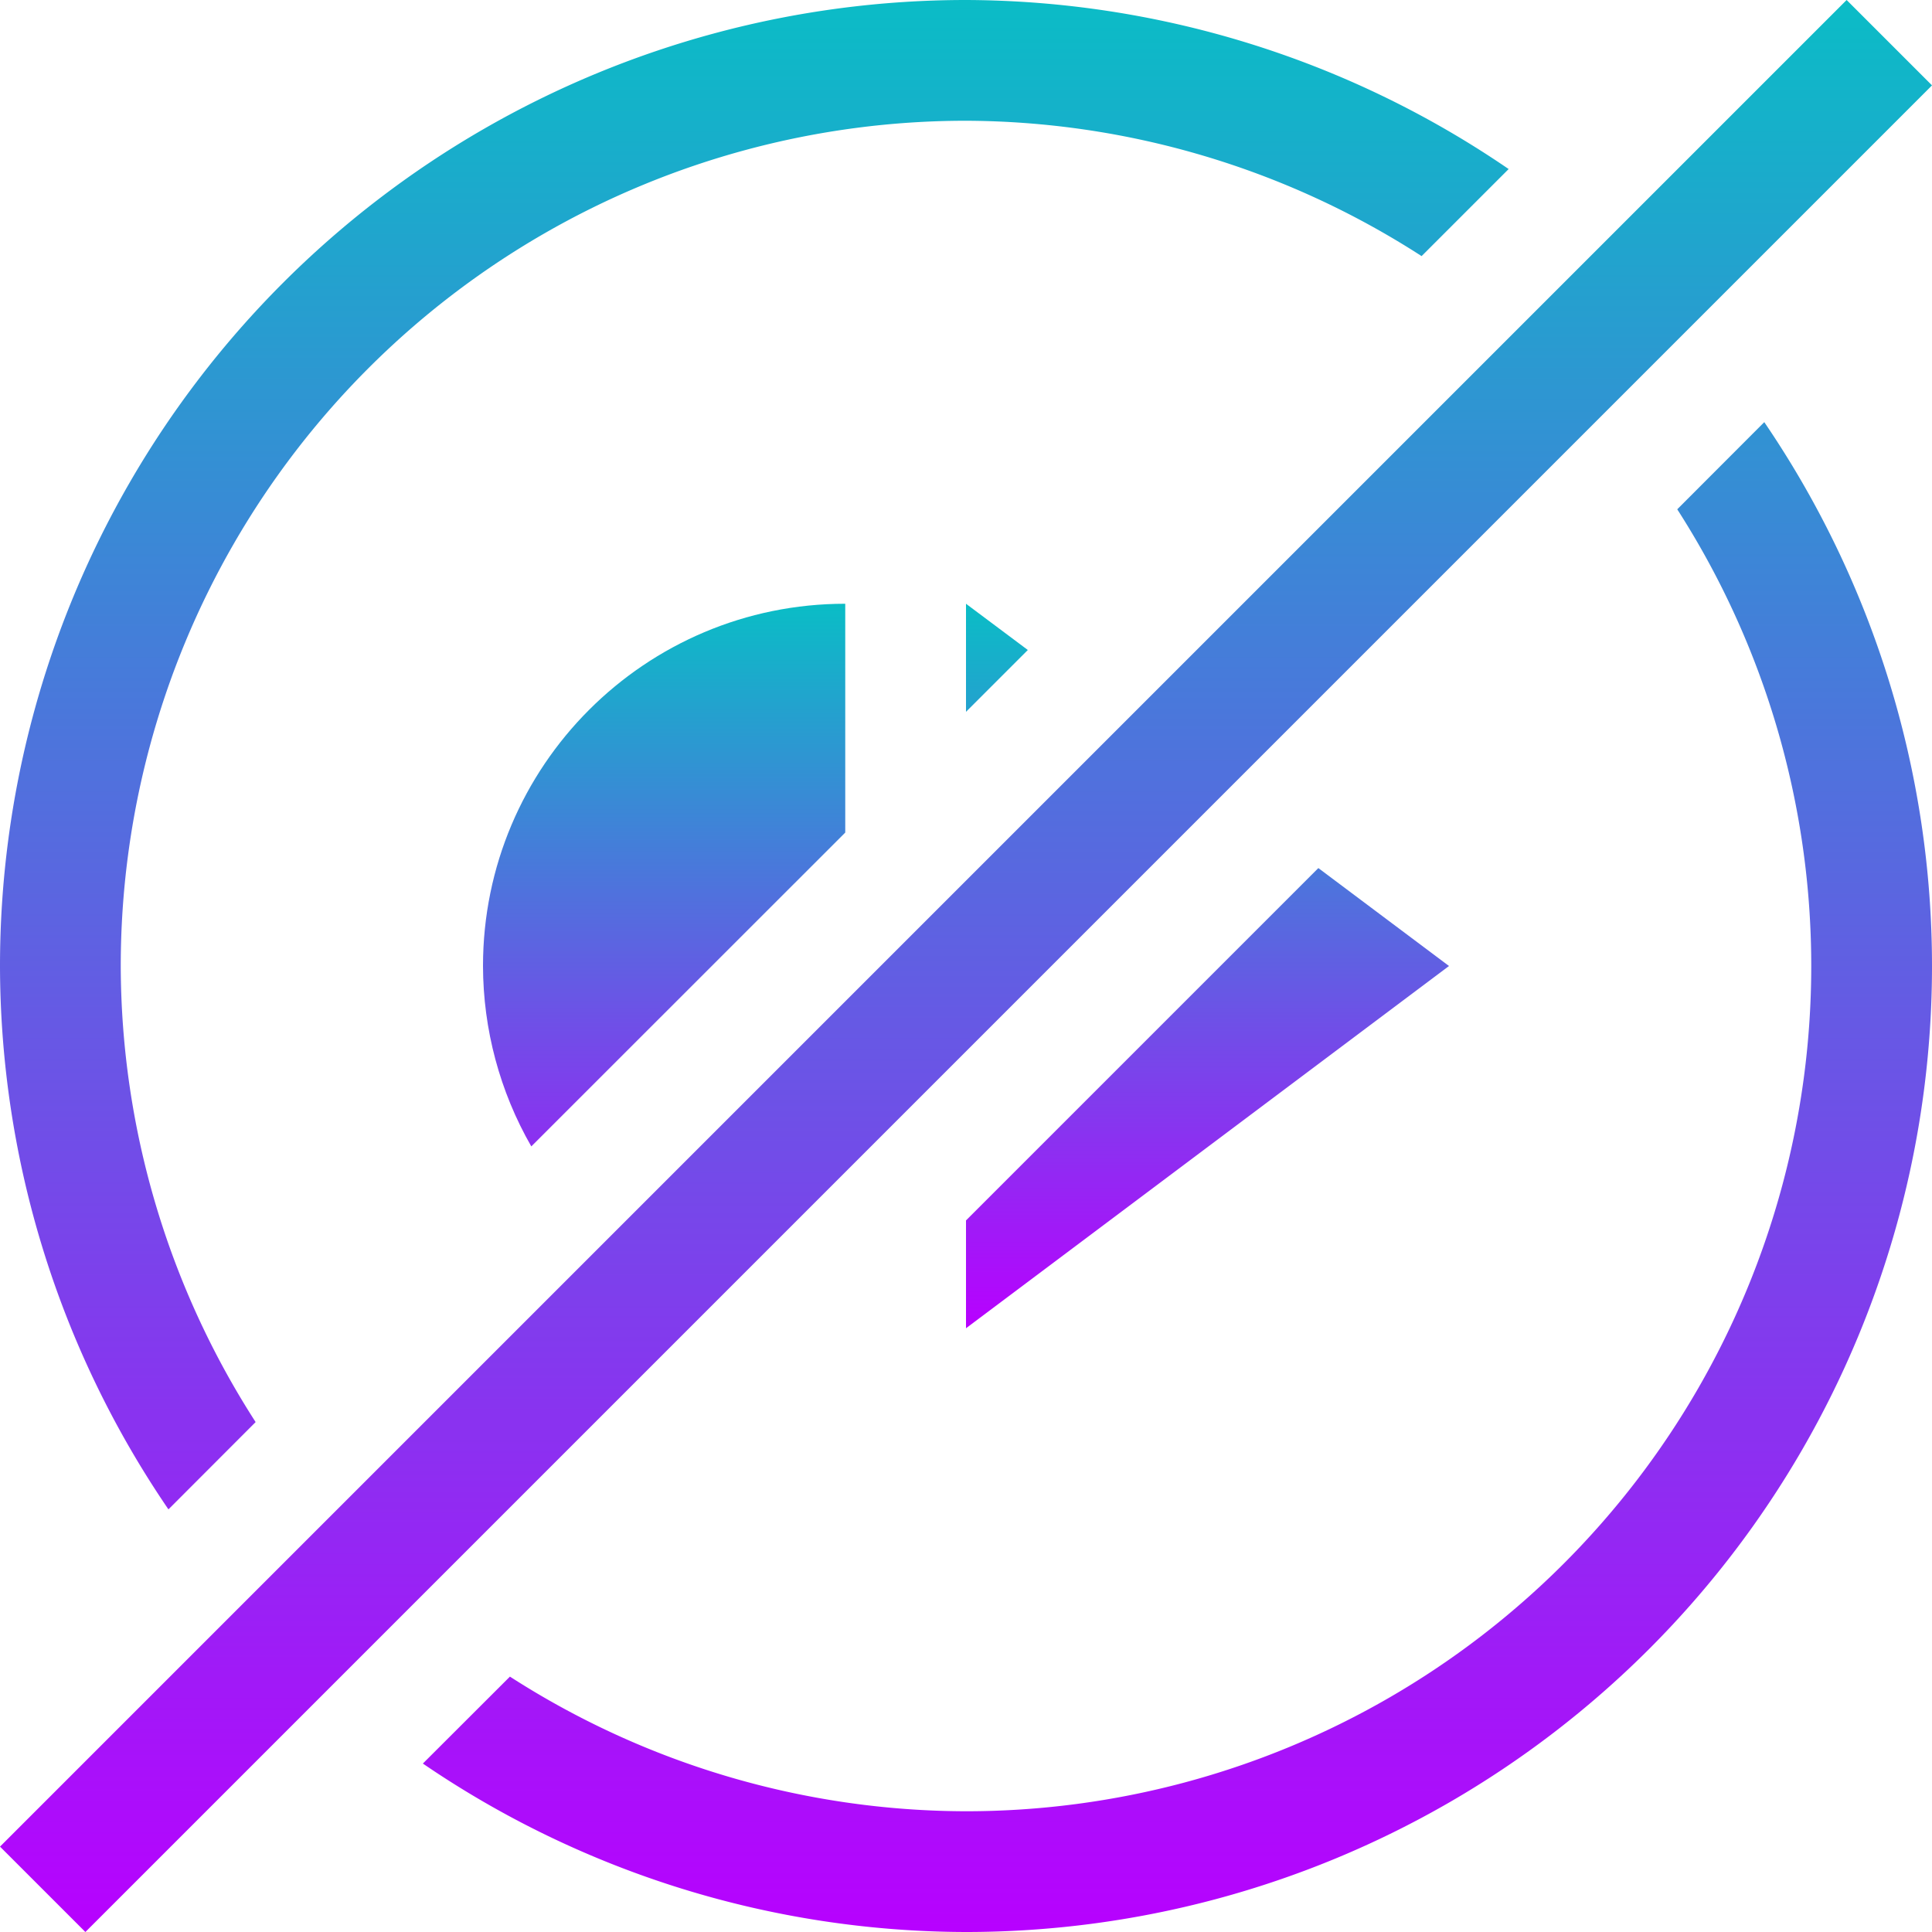 <?xml version="1.0" encoding="UTF-8" standalone="no"?>
<svg
   viewBox="0 0 16 16"
   width="16"
   height="16"
   version="1.1"
   id="svg2"
   xmlns="http://www.w3.org/2000/svg"
   xmlns:svg="http://www.w3.org/2000/svg"
   xmlns:rdf="http://www.w3.org/1999/02/22-rdf-syntax-ns#"
   xmlns:cc="http://creativecommons.org/ns#"
   xmlns:dc="http://purl.org/dc/elements/1.1/">
   id="defs24">
      <defs>
         <style id="current-color-scheme" type="text/css">
            .ColorScheme-Text { color: #0abdc6; } .ColorScheme-Highlight { color:#5294e2; }
         </style>
         <linearGradient id="arrongin" x1="0%" x2="0%" y1="0%" y2="100%">
            <stop offset="0%" style="stop-color:#dd9b44; stop-opacity:1"/>
            <stop offset="100%" style="stop-color:#ad6c16; stop-opacity:1"/>
         </linearGradient>
         <linearGradient id="aurora" x1="0%" x2="0%" y1="0%" y2="100%">
            <stop offset="0%" style="stop-color:#09D4DF; stop-opacity:1"/>
            <stop offset="100%" style="stop-color:#9269F4; stop-opacity:1"/>
         </linearGradient>
         <linearGradient id="cyberneon" x1="0%" x2="0%" y1="0%" y2="100%">
            <stop offset="0" style="stop-color:#0abdc6; stop-opacity:1"/>
            <stop offset="1" style="stop-color:#ea00d9; stop-opacity:1"/>
         </linearGradient>
         <linearGradient id="fitdance" x1="0%" x2="0%" y1="0%" y2="100%">
            <stop offset="0%" style="stop-color:#1AD6AB; stop-opacity:1"/>
            <stop offset="100%" style="stop-color:#329DB6; stop-opacity:1"/>
         </linearGradient>
         <linearGradient id="oomox" x1="0%" x2="0%" y1="0%" y2="100%">
            <stop offset="0%" style="stop-color:#0abdc6; stop-opacity:1"/>
            <stop offset="100%" style="stop-color:#b800ff; stop-opacity:1"/>
         </linearGradient>
         <linearGradient id="rainblue" x1="0%" x2="0%" y1="0%" y2="100%">
            <stop offset="0%" style="stop-color:#00F260; stop-opacity:1"/>
            <stop offset="100%" style="stop-color:#0575E6; stop-opacity:1"/>
         </linearGradient>
         <linearGradient id="sunrise" x1="0%" x2="0%" y1="0%" y2="100%">
            <stop offset="0%" style="stop-color: #FF8501; stop-opacity:1"/>
            <stop offset="100%" style="stop-color: #FFCB01; stop-opacity:1"/>
         </linearGradient>
         <linearGradient id="telinkrin" x1="0%" x2="0%" y1="0%" y2="100%">
            <stop offset="0%" style="stop-color: #b2ced6; stop-opacity:1"/>
            <stop offset="100%" style="stop-color: #6da5b7; stop-opacity:1"/>
         </linearGradient>
         <linearGradient id="60spsycho" x1="0%" x2="0%" y1="0%" y2="100%">
            <stop offset="0%" style="stop-color: #df5940; stop-opacity:1"/>
            <stop offset="25%" style="stop-color: #d8d15f; stop-opacity:1"/>
            <stop offset="50%" style="stop-color: #e9882a; stop-opacity:1"/>
            <stop offset="100%" style="stop-color: #279362; stop-opacity:1"/>
         </linearGradient>
         <linearGradient id="90ssummer" x1="0%" x2="0%" y1="0%" y2="100%">
            <stop offset="0%" style="stop-color: #f618c7; stop-opacity:1"/>
            <stop offset="20%" style="stop-color: #94ffab; stop-opacity:1"/>
            <stop offset="50%" style="stop-color: #fbfd54; stop-opacity:1"/>
            <stop offset="100%" style="stop-color: #0f83ae; stop-opacity:1"/>
         </linearGradient>
      </defs>

  <path
   id="path26"
   class="ColorScheme-Text"
   style="fill:url(#oomox);fill-opacity:1;stroke:none"
   d="M 7 5 C 5.343 5 4 6.343 4 8 C 4.001 8.524 4.139 9.04 4.4 9.494 L 7 6.895 L 7 5 z M 8 5 L 8 5.895 L 8.512 5.383 L 8 5 z M 10.918 7.189 L 8 10.107 L 8 11 L 12 8 L 10.918 7.189 z " />
<path
   id="path24"
   class="ColorScheme-Text"
   style="fill:url(#oomox);fill-opacity:1;stroke:none"
   d="M 8 0 A 8 8 0 0 0 0 8 A 8 8 0 0 0 1.395 12.5 L 2.117 11.777 A 7 7 0 0 1 1 8 A 7 7 0 0 1 8 1 A 7 7 0 0 1 11.773 2.121 L 12.494 1.4 A 8 8 0 0 0 8 0 z M 14.611 3.496 L 13.891 4.217 A 7 7 0 0 1 13.891 4.219 A 7 7 0 0 1 15 8 A 7 7 0 0 1 8 15 A 7 7 0 0 1 4.223 13.885 L 3.502 14.605 A 8 8 0 0 0 8 16 A 8 8 0 0 0 16 8 A 8 8 0 0 0 14.611 3.496 z " />
<path
   style="fill:url(#oomox);fill-opacity:1;stroke:none"
   d="M 15.293,0 0,15.293 0.707,16 16,0.707 Z"
   id="path3"
   class="ColorScheme-Text" />
</svg>
